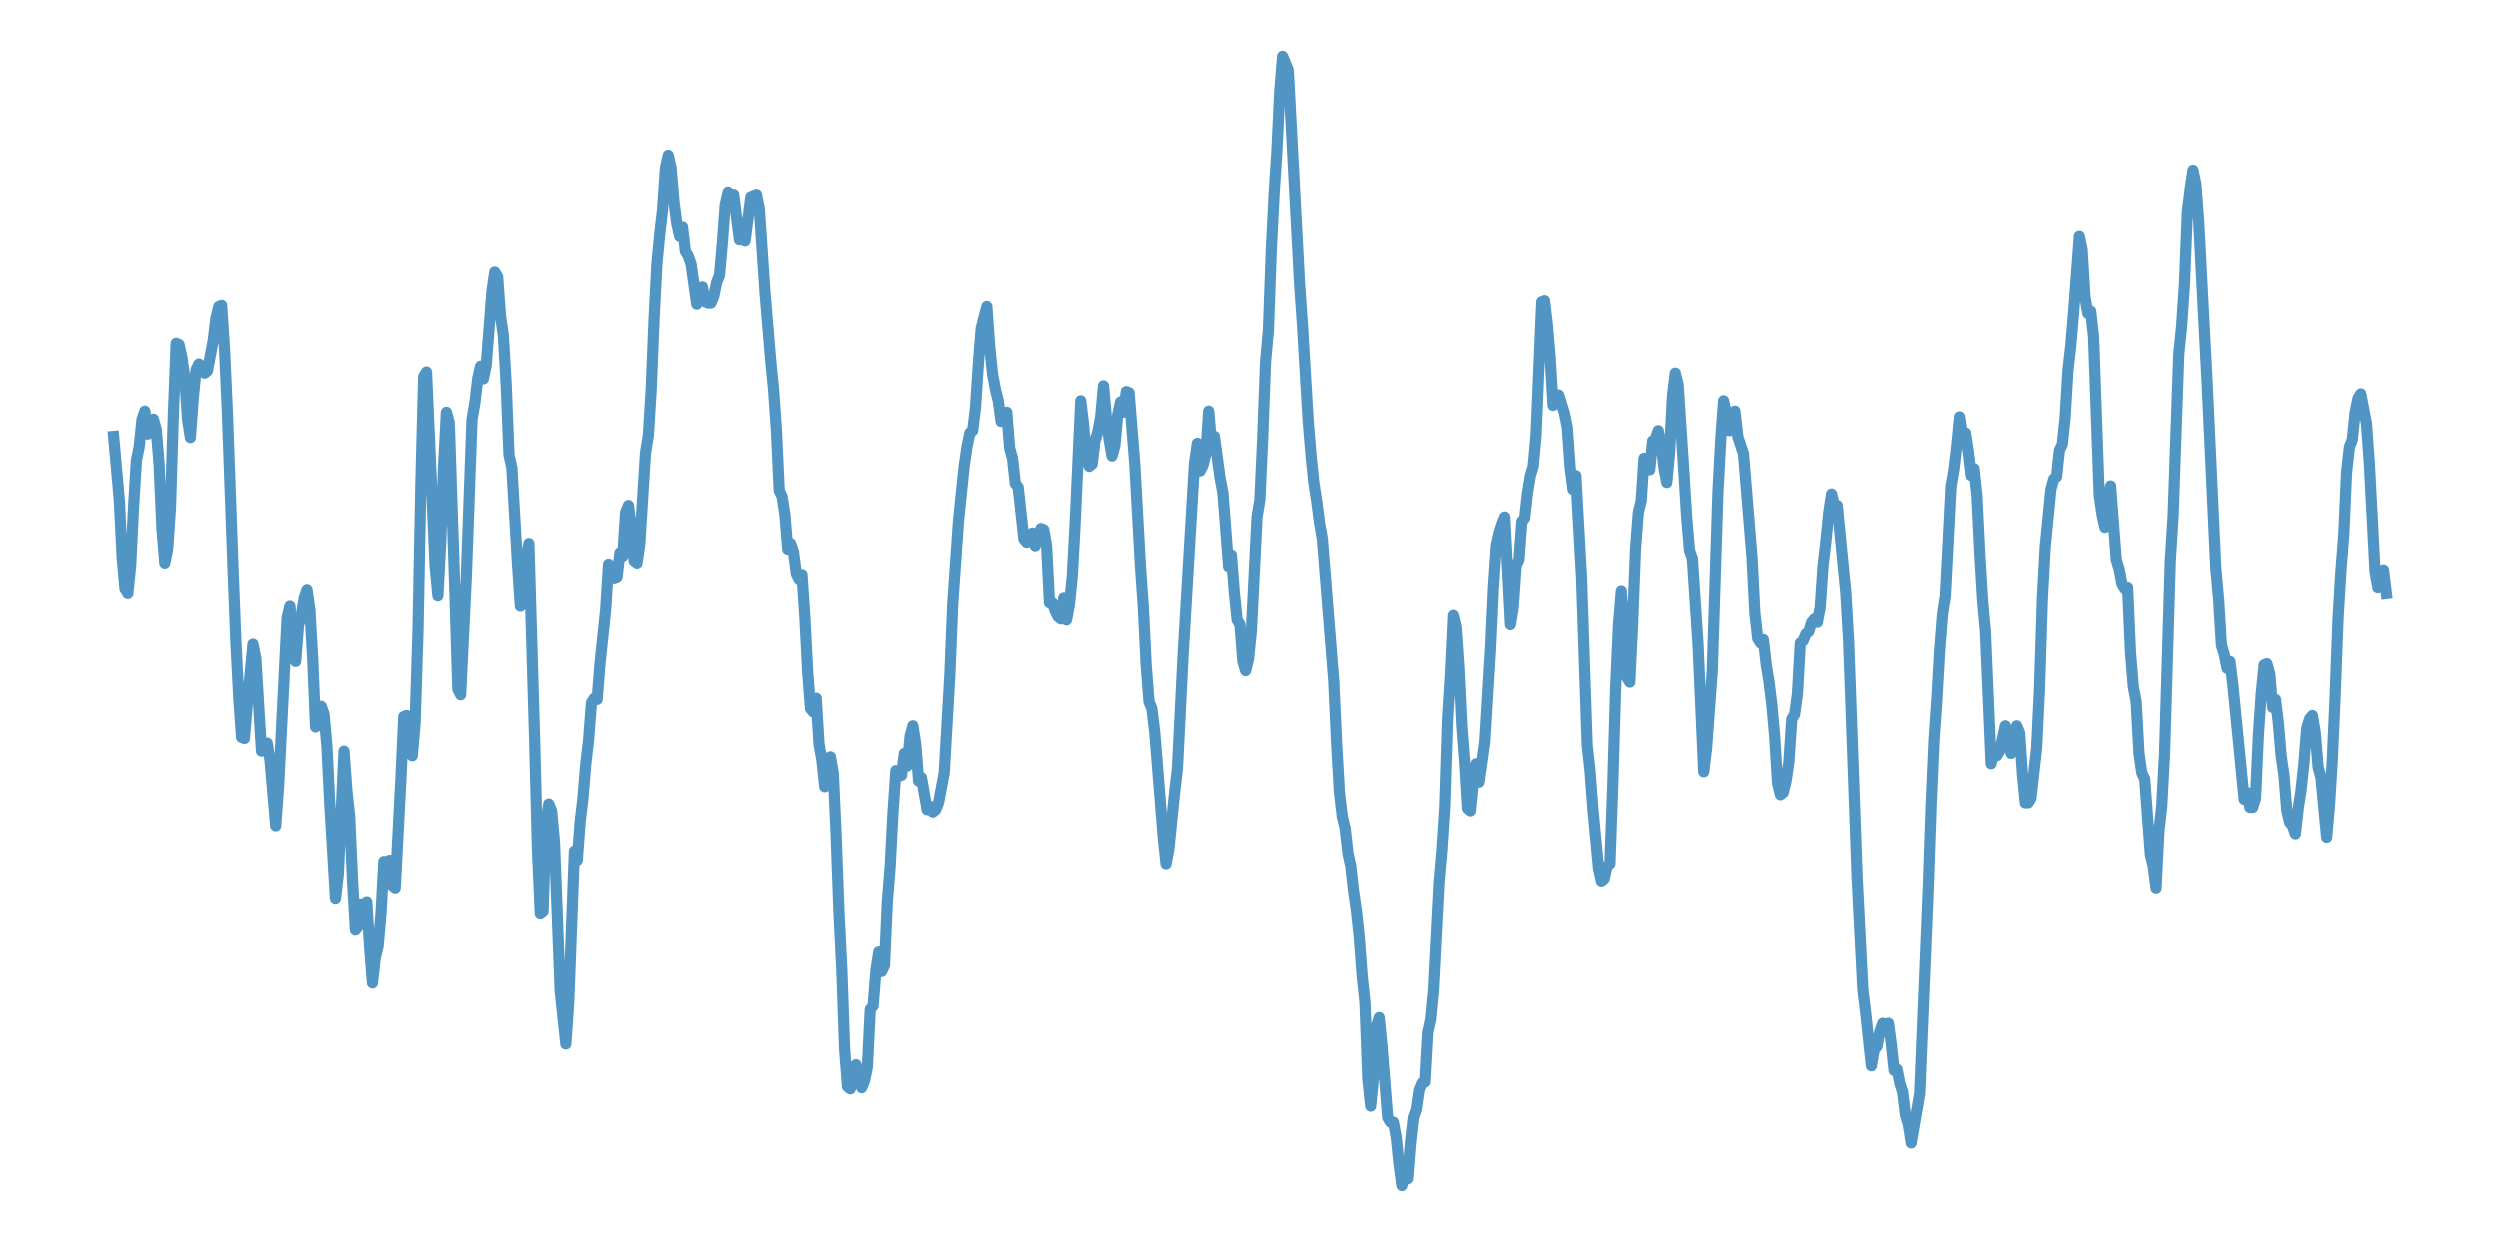 <?xml version="1.0" encoding="utf-8" standalone="no"?>
<!DOCTYPE svg PUBLIC "-//W3C//DTD SVG 1.1//EN"
  "http://www.w3.org/Graphics/SVG/1.1/DTD/svg11.dtd">
<svg xmlns:xlink="http://www.w3.org/1999/xlink" width="558pt" height="277.2pt" viewBox="0 0 558 277.2" xmlns="http://www.w3.org/2000/svg" version="1.1">
 <defs>
  <style type="text/css">*{stroke-linejoin: round; stroke-linecap: butt}</style>
 </defs>
 <g id="figure_1">
  <g id="patch_1">
   <path d="M 0 277.2 
L 558 277.2 
L 558 0 
L 0 0 
z
" style="fill: #ffffff"/>
  </g>
  <g id="axes_1">
   <g id="patch_2">
    <path d="M 0 277.2 
L 558 277.2 
L 558 0 
L 0 0 
z
" style="fill: #ffffff"/>
   </g>
   <g id="matplotlib.axis_1"/>
   <g id="matplotlib.axis_2"/>
   <g id="line2d_1">
    <path d="M 25.364 97.457 
L 26.633 111.6 
L 27.268 124.457 
L 27.903 131.4 
L 28.538 132.429 
L 29.173 126.257 
L 29.808 113.4 
L 30.443 102.857 
L 31.078 99.771 
L 31.712 93.6 
L 32.347 91.8 
L 32.982 96.943 
L 33.617 94.886 
L 34.252 93.6 
L 34.887 95.914 
L 35.522 103.629 
L 36.157 118.029 
L 36.792 125.743 
L 37.426 122.657 
L 38.061 113.4 
L 38.696 92.829 
L 39.331 76.629 
L 39.966 76.886 
L 40.601 79.714 
L 41.236 84.086 
L 41.871 93.6 
L 42.506 97.714 
L 43.14 88.971 
L 43.775 82.543 
L 44.41 81.257 
L 45.045 82.543 
L 45.68 83.314 
L 46.315 82.8 
L 47.585 76.114 
L 48.219 70.971 
L 48.854 68.4 
L 49.489 68.143 
L 50.124 77.914 
L 50.759 91.8 
L 52.029 127.029 
L 52.664 143.229 
L 53.299 155.571 
L 53.933 164.571 
L 54.568 164.829 
L 55.203 157.114 
L 56.473 143.743 
L 57.108 146.829 
L 58.378 167.657 
L 59.013 166.629 
L 59.647 165.857 
L 60.282 169.714 
L 61.552 184.371 
L 62.187 175.629 
L 64.092 137.829 
L 64.726 135.257 
L 65.361 142.457 
L 65.996 147.6 
L 66.631 139.629 
L 67.266 137.314 
L 67.901 133.457 
L 68.536 131.657 
L 69.171 136.029 
L 69.806 147.086 
L 70.44 162.257 
L 71.075 160.714 
L 71.71 157.629 
L 72.345 159.429 
L 72.98 166.629 
L 73.615 179.486 
L 74.885 200.571 
L 75.52 195.171 
L 76.789 167.657 
L 77.424 176.4 
L 78.059 182.314 
L 78.694 196.714 
L 79.329 207.514 
L 79.964 206.743 
L 80.599 201.857 
L 81.233 204.686 
L 81.868 201.343 
L 82.503 211.371 
L 83.138 219.343 
L 83.773 213.686 
L 84.408 211.114 
L 85.043 203.914 
L 85.678 192.343 
L 86.313 192.6 
L 86.947 192.086 
L 87.582 197.743 
L 88.217 198.257 
L 89.487 173.829 
L 90.122 159.943 
L 90.757 159.686 
L 91.392 167.914 
L 92.027 168.686 
L 92.661 161.229 
L 93.296 140.914 
L 93.931 108.257 
L 94.566 84.086 
L 95.201 83.057 
L 97.106 126.257 
L 97.74 132.943 
L 98.375 121.114 
L 99.01 103.886 
L 99.645 92.057 
L 100.28 94.371 
L 101.55 132.686 
L 102.185 153.771 
L 102.82 155.057 
L 104.089 128.829 
L 105.359 93.6 
L 105.994 90 
L 106.629 84.6 
L 107.264 81.771 
L 107.899 84.6 
L 108.534 81.514 
L 109.803 65.057 
L 110.438 60.686 
L 111.073 61.714 
L 111.708 70.457 
L 112.343 74.829 
L 112.978 85.629 
L 113.613 101.571 
L 114.247 104.4 
L 115.517 126 
L 116.152 135.257 
L 116.787 126.514 
L 117.422 124.971 
L 118.057 121.371 
L 119.327 164.829 
L 119.961 189.514 
L 120.596 203.914 
L 121.231 203.4 
L 121.866 183.6 
L 122.501 179.486 
L 123.136 181.029 
L 123.771 187.971 
L 125.041 221.143 
L 126.31 232.971 
L 126.945 223.714 
L 128.215 190.029 
L 128.85 192.086 
L 129.485 183.6 
L 130.12 178.2 
L 130.754 170.486 
L 131.389 165.086 
L 132.024 156.857 
L 132.659 155.829 
L 133.294 156.086 
L 133.929 148.114 
L 135.199 136.029 
L 135.834 126 
L 136.468 128.571 
L 137.103 129.086 
L 137.738 128.829 
L 138.373 123.429 
L 139.008 124.2 
L 139.643 114.429 
L 140.278 112.886 
L 140.913 117.771 
L 141.548 125.229 
L 142.182 125.743 
L 142.817 121.371 
L 144.087 101.057 
L 144.722 97.2 
L 145.357 86.914 
L 145.992 71.229 
L 146.627 58.886 
L 147.261 52.2 
L 147.896 46.8 
L 148.531 37.543 
L 149.166 34.714 
L 149.801 37.543 
L 150.436 45 
L 151.071 49.886 
L 151.706 52.714 
L 152.341 50.657 
L 152.975 56.057 
L 153.61 57.086 
L 154.245 58.886 
L 155.515 67.886 
L 156.785 64.029 
L 157.42 67.371 
L 158.054 67.629 
L 158.689 67.629 
L 159.324 66.086 
L 159.959 63 
L 160.594 61.457 
L 161.229 54.257 
L 161.864 45.771 
L 162.499 42.943 
L 163.134 44.486 
L 163.768 43.457 
L 165.038 53.486 
L 165.673 52.714 
L 166.308 53.743 
L 167.578 43.971 
L 168.848 43.457 
L 169.482 46.543 
L 170.752 65.314 
L 172.022 80.486 
L 172.657 86.914 
L 173.292 95.914 
L 173.927 109.543 
L 174.561 110.829 
L 175.196 114.943 
L 175.831 122.657 
L 176.466 121.371 
L 177.101 123.171 
L 177.736 128.057 
L 178.371 129.343 
L 179.006 128.314 
L 179.641 137.571 
L 180.275 149.914 
L 180.91 158.143 
L 181.545 158.914 
L 182.18 155.829 
L 182.815 166.114 
L 183.45 169.714 
L 184.085 175.629 
L 185.355 168.943 
L 185.989 172.543 
L 186.624 186.429 
L 187.259 203.657 
L 187.894 216.257 
L 188.529 234.257 
L 189.164 242.486 
L 189.799 243 
L 190.434 239.657 
L 191.068 237.6 
L 191.703 240.943 
L 192.338 242.743 
L 192.973 241.2 
L 193.608 238.114 
L 194.243 225.257 
L 194.878 224.486 
L 195.513 216.514 
L 196.148 212.4 
L 196.782 216.771 
L 197.417 215.486 
L 198.052 201.343 
L 198.687 193.371 
L 199.322 181.286 
L 199.957 172.029 
L 200.592 173.314 
L 201.227 173.057 
L 201.862 168.171 
L 202.496 171 
L 203.131 164.314 
L 203.766 162 
L 204.401 166.114 
L 205.036 174.343 
L 205.671 173.571 
L 206.941 180.771 
L 207.575 180 
L 208.21 181.286 
L 208.845 180.771 
L 209.48 179.229 
L 210.75 172.543 
L 212.02 150.429 
L 212.655 134.743 
L 213.924 116.486 
L 215.194 104.143 
L 215.829 99.771 
L 216.464 96.686 
L 217.099 96.171 
L 217.734 91.029 
L 218.369 81.257 
L 219.003 73.286 
L 220.273 68.4 
L 220.908 77.4 
L 221.543 83.571 
L 222.178 86.914 
L 222.813 89.486 
L 223.448 94.114 
L 224.082 92.571 
L 224.717 92.057 
L 225.352 100.029 
L 225.987 102.343 
L 226.622 108 
L 227.257 108.771 
L 228.527 120.343 
L 229.162 121.114 
L 230.431 119.057 
L 231.066 121.886 
L 232.336 118.029 
L 232.971 118.286 
L 233.606 121.886 
L 234.241 134.486 
L 234.876 134.486 
L 235.51 136.286 
L 236.145 137.571 
L 236.78 138.086 
L 237.415 133.457 
L 238.05 138.343 
L 238.685 135 
L 239.32 128.829 
L 239.955 117.257 
L 241.224 89.486 
L 241.859 94.886 
L 242.494 102.086 
L 243.129 104.143 
L 243.764 103.629 
L 244.399 98.486 
L 245.034 96.429 
L 245.669 93.086 
L 246.303 86.143 
L 246.938 93.086 
L 247.573 98.229 
L 248.208 101.829 
L 248.843 99.514 
L 249.478 92.571 
L 250.113 89.743 
L 250.748 92.057 
L 251.383 87.429 
L 252.017 87.686 
L 253.287 103.629 
L 254.557 126.514 
L 255.192 135.514 
L 255.827 148.371 
L 256.462 156.6 
L 257.096 158.143 
L 257.731 163.286 
L 259.636 186.943 
L 260.271 192.857 
L 260.906 189.514 
L 262.176 176.914 
L 262.81 171.514 
L 264.08 146.057 
L 266.62 103.371 
L 267.255 99 
L 267.89 105.171 
L 268.524 103.886 
L 269.159 101.314 
L 269.794 91.8 
L 270.429 99 
L 271.064 97.457 
L 272.334 106.714 
L 272.969 110.057 
L 274.238 126.514 
L 274.873 123.943 
L 275.508 132.171 
L 276.143 138.343 
L 276.778 139.371 
L 277.413 147.6 
L 278.048 149.657 
L 278.683 147.086 
L 279.317 140.914 
L 280.587 115.457 
L 281.222 111.6 
L 281.857 97.714 
L 282.492 80.743 
L 283.127 73.8 
L 283.762 56.057 
L 284.397 43.457 
L 285.031 33.686 
L 285.666 20.314 
L 286.301 12.6 
L 287.571 15.686 
L 290.11 63.514 
L 290.745 72.514 
L 292.015 93.857 
L 292.65 101.571 
L 293.285 107.743 
L 293.92 111.857 
L 294.555 116.743 
L 295.19 120.343 
L 297.729 151.971 
L 298.364 165.857 
L 298.999 176.914 
L 299.634 182.314 
L 300.269 184.886 
L 300.904 190.543 
L 301.538 193.371 
L 302.173 199.029 
L 302.808 203.4 
L 303.443 209.314 
L 304.078 217.8 
L 304.713 223.714 
L 305.348 240.943 
L 305.983 246.857 
L 306.617 240.429 
L 307.252 229.114 
L 307.887 227.057 
L 308.522 233.486 
L 309.792 249.429 
L 310.427 250.457 
L 311.062 250.457 
L 311.697 253.8 
L 312.331 259.971 
L 312.966 264.6 
L 313.601 262.286 
L 314.236 263.057 
L 314.871 255.086 
L 315.506 249.429 
L 316.141 247.629 
L 316.776 243.257 
L 317.411 241.714 
L 318.045 241.457 
L 318.68 230.4 
L 319.315 227.571 
L 319.95 221.143 
L 321.22 196.971 
L 321.855 189.771 
L 322.49 180.257 
L 323.124 160.457 
L 323.759 150.429 
L 324.394 137.314 
L 325.029 139.886 
L 325.664 148.886 
L 326.299 162 
L 326.934 170.229 
L 327.569 180.514 
L 328.204 181.029 
L 328.838 174.6 
L 329.473 170.486 
L 330.108 174.6 
L 331.378 165.6 
L 332.648 144.771 
L 333.283 131.143 
L 333.918 121.886 
L 334.552 119.057 
L 335.187 117 
L 335.822 115.457 
L 337.092 139.371 
L 337.727 135.514 
L 338.362 126.257 
L 338.997 124.971 
L 339.631 116.486 
L 340.266 115.714 
L 340.901 110.057 
L 341.536 106.2 
L 342.171 104.143 
L 342.806 97.2 
L 344.076 67.371 
L 344.711 67.114 
L 345.345 72.514 
L 345.98 79.971 
L 346.615 90.514 
L 347.25 89.229 
L 347.885 88.2 
L 349.155 92.314 
L 349.79 95.4 
L 350.425 104.4 
L 351.059 109.286 
L 351.694 106.2 
L 352.964 128.829 
L 354.234 166.371 
L 354.869 172.029 
L 355.504 180.514 
L 356.773 193.886 
L 357.408 196.714 
L 358.043 196.2 
L 358.678 193.371 
L 359.313 192.857 
L 359.948 175.371 
L 360.583 153.771 
L 361.218 139.629 
L 361.852 131.914 
L 362.487 140.4 
L 363.122 151.2 
L 363.757 152.229 
L 364.392 139.114 
L 365.027 122.657 
L 365.662 114.429 
L 366.297 111.857 
L 366.932 102.343 
L 367.566 104.143 
L 368.201 104.914 
L 368.836 98.486 
L 369.471 97.971 
L 370.106 96.171 
L 370.741 99 
L 371.376 104.4 
L 372.011 107.743 
L 372.645 101.057 
L 373.28 88.457 
L 373.915 83.314 
L 374.55 85.886 
L 375.82 105.171 
L 376.455 115.457 
L 377.09 122.914 
L 377.725 124.714 
L 378.994 143.743 
L 380.264 172.286 
L 380.899 167.143 
L 382.169 149.914 
L 383.439 110.057 
L 384.073 98.229 
L 384.708 89.486 
L 385.343 92.314 
L 385.978 96.171 
L 386.613 94.629 
L 387.248 91.8 
L 387.883 97.457 
L 389.152 101.314 
L 391.057 124.457 
L 391.692 136.8 
L 392.327 142.457 
L 392.962 143.486 
L 393.597 142.714 
L 394.232 148.371 
L 394.866 152.229 
L 395.501 157.371 
L 396.136 164.571 
L 396.771 174.857 
L 397.406 177.429 
L 398.041 176.914 
L 398.676 174.343 
L 399.311 169.971 
L 399.945 160.457 
L 400.58 159.429 
L 401.215 154.8 
L 401.85 143.486 
L 402.485 142.971 
L 403.12 141.429 
L 403.755 140.914 
L 404.39 138.857 
L 405.025 138.086 
L 405.659 138.857 
L 406.294 135.514 
L 406.929 126.257 
L 407.564 120.857 
L 408.199 114.429 
L 408.834 110.314 
L 409.469 112.886 
L 410.104 112.886 
L 411.373 125.743 
L 412.008 132.171 
L 412.643 142.971 
L 414.548 195.943 
L 415.818 220.886 
L 416.452 226.029 
L 417.722 237.857 
L 418.357 234.257 
L 418.992 233.486 
L 419.627 230.143 
L 420.262 228.343 
L 420.897 228.857 
L 421.532 228.343 
L 422.166 232.971 
L 422.801 238.886 
L 423.436 238.629 
L 424.071 241.714 
L 424.706 243.771 
L 425.341 248.914 
L 425.976 250.971 
L 426.611 255.086 
L 428.515 244.029 
L 430.42 198 
L 431.055 179.743 
L 431.69 165.343 
L 432.325 156.086 
L 432.959 145.029 
L 433.594 137.057 
L 434.229 132.943 
L 435.499 108.514 
L 436.134 104.914 
L 436.769 99.514 
L 437.404 93.086 
L 438.039 97.457 
L 438.673 96.686 
L 439.308 100.8 
L 439.943 106.2 
L 440.578 104.657 
L 441.213 110.571 
L 441.848 123.429 
L 442.483 133.971 
L 443.118 140.914 
L 444.387 170.486 
L 445.022 167.657 
L 445.657 168.686 
L 446.292 167.657 
L 447.562 162 
L 448.197 164.829 
L 448.832 168.171 
L 449.466 167.143 
L 450.101 162 
L 450.736 163.543 
L 451.371 172.8 
L 452.006 179.229 
L 452.641 179.229 
L 453.276 178.2 
L 454.546 166.886 
L 455.18 153.771 
L 455.815 133.714 
L 456.45 122.143 
L 457.72 109.286 
L 458.355 106.971 
L 458.99 106.457 
L 459.625 100.543 
L 460.26 99.257 
L 460.894 93.343 
L 461.529 82.8 
L 462.164 77.143 
L 462.799 69.686 
L 464.069 52.714 
L 464.704 55.8 
L 465.339 66.343 
L 465.973 69.943 
L 466.608 69.429 
L 467.243 75.086 
L 468.513 110.571 
L 469.148 114.943 
L 469.783 117.771 
L 470.418 111.343 
L 471.053 108.514 
L 472.322 124.971 
L 472.957 127.029 
L 473.592 130.371 
L 474.227 131.4 
L 474.862 131.143 
L 475.497 145.543 
L 476.132 153.257 
L 476.767 156.6 
L 477.401 168.171 
L 478.036 172.543 
L 478.671 173.829 
L 479.941 190.8 
L 480.576 193.371 
L 481.211 198.257 
L 481.846 185.657 
L 482.48 180 
L 483.115 168.171 
L 484.385 125.229 
L 485.02 115.2 
L 486.29 78.943 
L 486.925 72.771 
L 487.56 63.257 
L 488.194 47.314 
L 488.829 42.171 
L 489.464 38.057 
L 490.099 41.143 
L 490.734 49.371 
L 492.639 85.886 
L 494.543 126.771 
L 495.178 133.714 
L 495.813 144 
L 496.448 146.057 
L 497.083 149.143 
L 497.718 147.6 
L 498.353 152.743 
L 500.892 178.457 
L 501.527 176.914 
L 502.162 180.257 
L 502.797 180.257 
L 503.432 178.2 
L 504.067 164.057 
L 504.701 154.8 
L 505.336 148.371 
L 505.971 148.114 
L 506.606 150.429 
L 507.241 157.886 
L 507.876 156.086 
L 508.511 161.229 
L 509.146 168.686 
L 509.781 173.057 
L 510.415 181.029 
L 511.05 183.6 
L 511.685 184.371 
L 512.32 186.171 
L 512.955 180.514 
L 513.59 176.4 
L 514.225 170.486 
L 514.86 162.514 
L 515.494 160.457 
L 516.129 159.686 
L 516.764 163.543 
L 517.399 171.257 
L 518.034 173.571 
L 519.304 186.943 
L 519.939 179.743 
L 520.574 169.457 
L 521.208 155.057 
L 521.843 138.086 
L 522.478 127.543 
L 523.113 119.571 
L 523.748 105.429 
L 524.383 99.771 
L 525.018 98.229 
L 525.653 92.057 
L 526.288 88.971 
L 526.922 87.943 
L 528.192 94.629 
L 528.827 103.371 
L 530.097 127.543 
L 530.732 131.143 
L 531.367 128.057 
L 532.001 127.286 
L 532.636 132.429 
L 532.636 132.429 
" clip-path="url(#pe74033f277)" style="fill: none; stroke: #5095c4; stroke-width: 2.5; stroke-linecap: square"/>
   </g>
  </g>
 </g>
 <defs>
  <clipPath id="pe74033f277">
   <rect x="0" y="0" width="558" height="277.2"/>
  </clipPath>
 </defs>
</svg>
